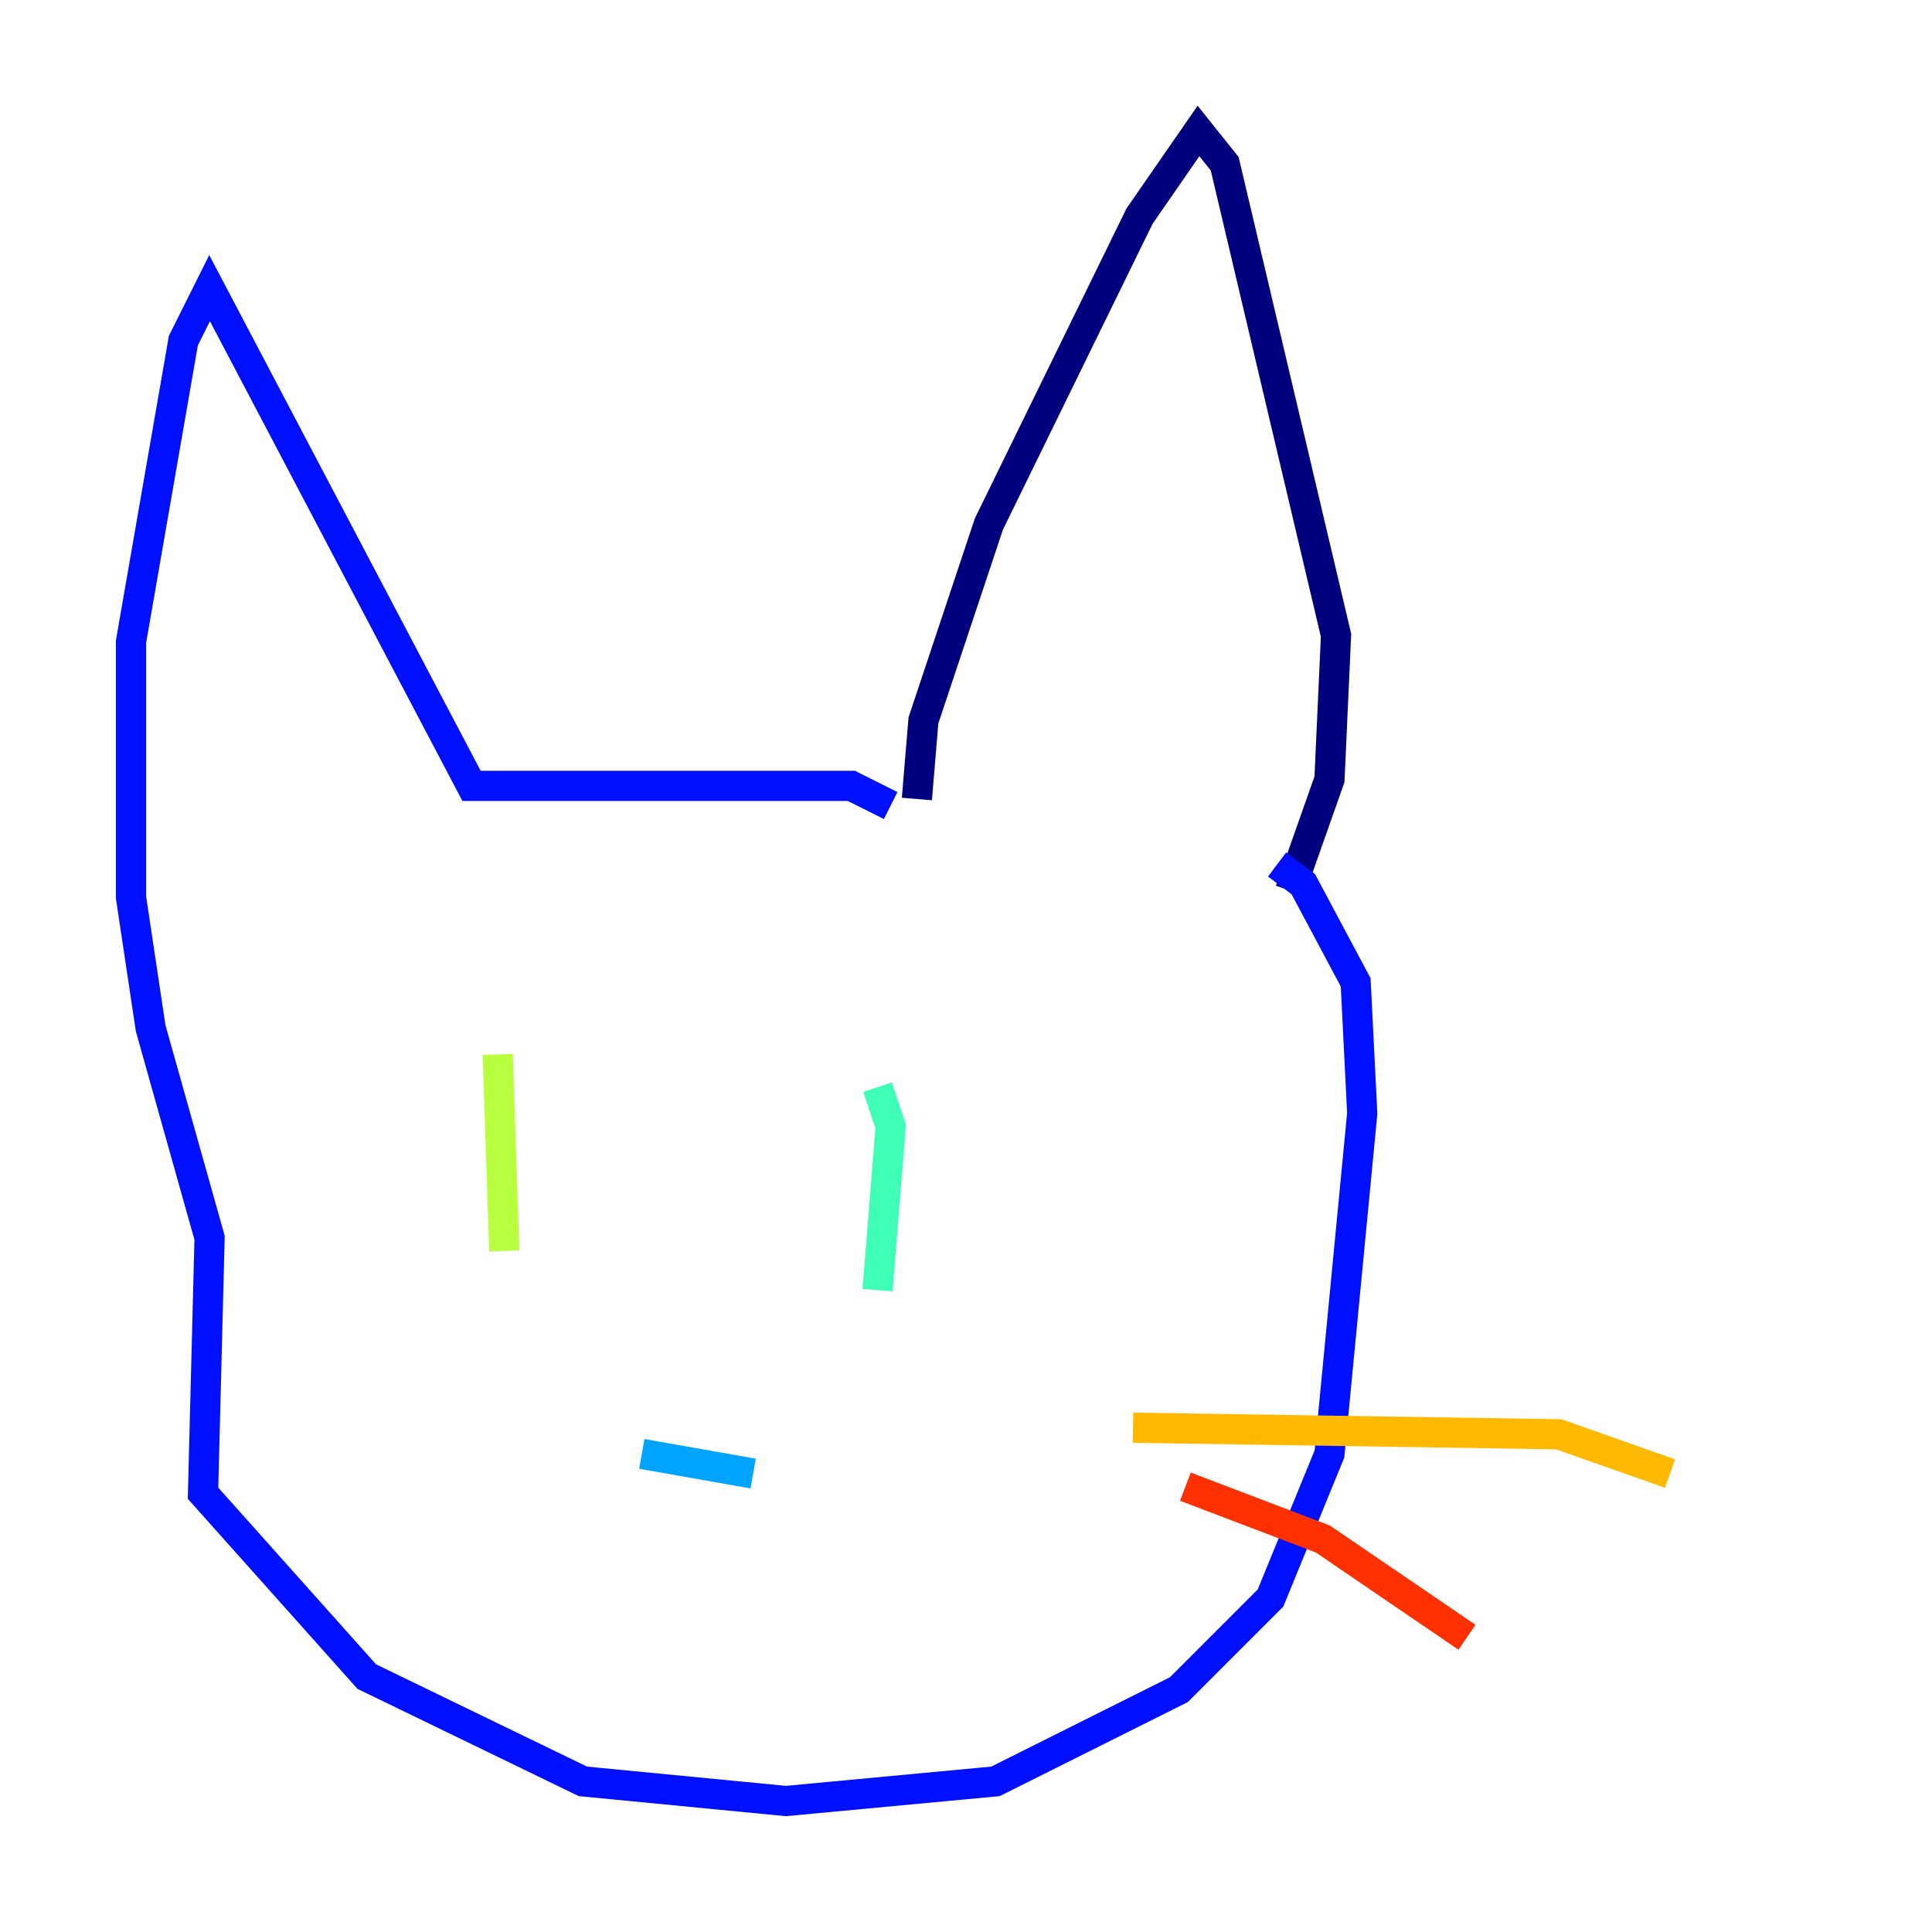 <?xml version="1.0" encoding="utf-8" ?>
<svg baseProfile="tiny" height="128" version="1.2" viewBox="0,0,128,128" width="128" xmlns="http://www.w3.org/2000/svg" xmlns:ev="http://www.w3.org/2001/xml-events" xmlns:xlink="http://www.w3.org/1999/xlink"><defs /><polyline fill="none" points="60.746,52.936 61.18,47.729 65.519,34.712 75.498,14.319 79.403,8.678 81.139,10.848 88.515,42.088 88.081,51.634 85.478,59.01" stroke="#00007f" stroke-width="2" /><polyline fill="none" points="59.01,53.37 56.407,52.068 31.241,52.068 13.885,19.091 12.149,22.563 8.678,42.522 8.678,59.444 9.98,68.122 13.885,82.007 13.451,98.929 24.298,111.078 38.617,118.02 52.068,119.322 65.953,118.02 78.102,111.946 84.176,105.871 88.081,96.325 90.251,73.763 89.817,65.085 86.346,58.576 84.61,57.275" stroke="#0010ff" stroke-width="2" /><polyline fill="none" points="42.522,96.325 49.898,97.627" stroke="#00a4ff" stroke-width="2" /><polyline fill="none" points="58.142,72.027 59.01,74.63 58.142,85.478" stroke="#3fffb7" stroke-width="2" /><polyline fill="none" points="32.976,69.858 33.41,82.875" stroke="#b7ff3f" stroke-width="2" /><polyline fill="none" points="75.064,94.59 103.268,95.024 110.644,97.627" stroke="#ffb900" stroke-width="2" /><polyline fill="none" points="78.536,98.495 87.647,101.966 97.193,108.475" stroke="#ff3000" stroke-width="2" /><polyline fill="none" points="23.43,92.854 23.43,92.854" stroke="#7f0000" stroke-width="2" /></svg>